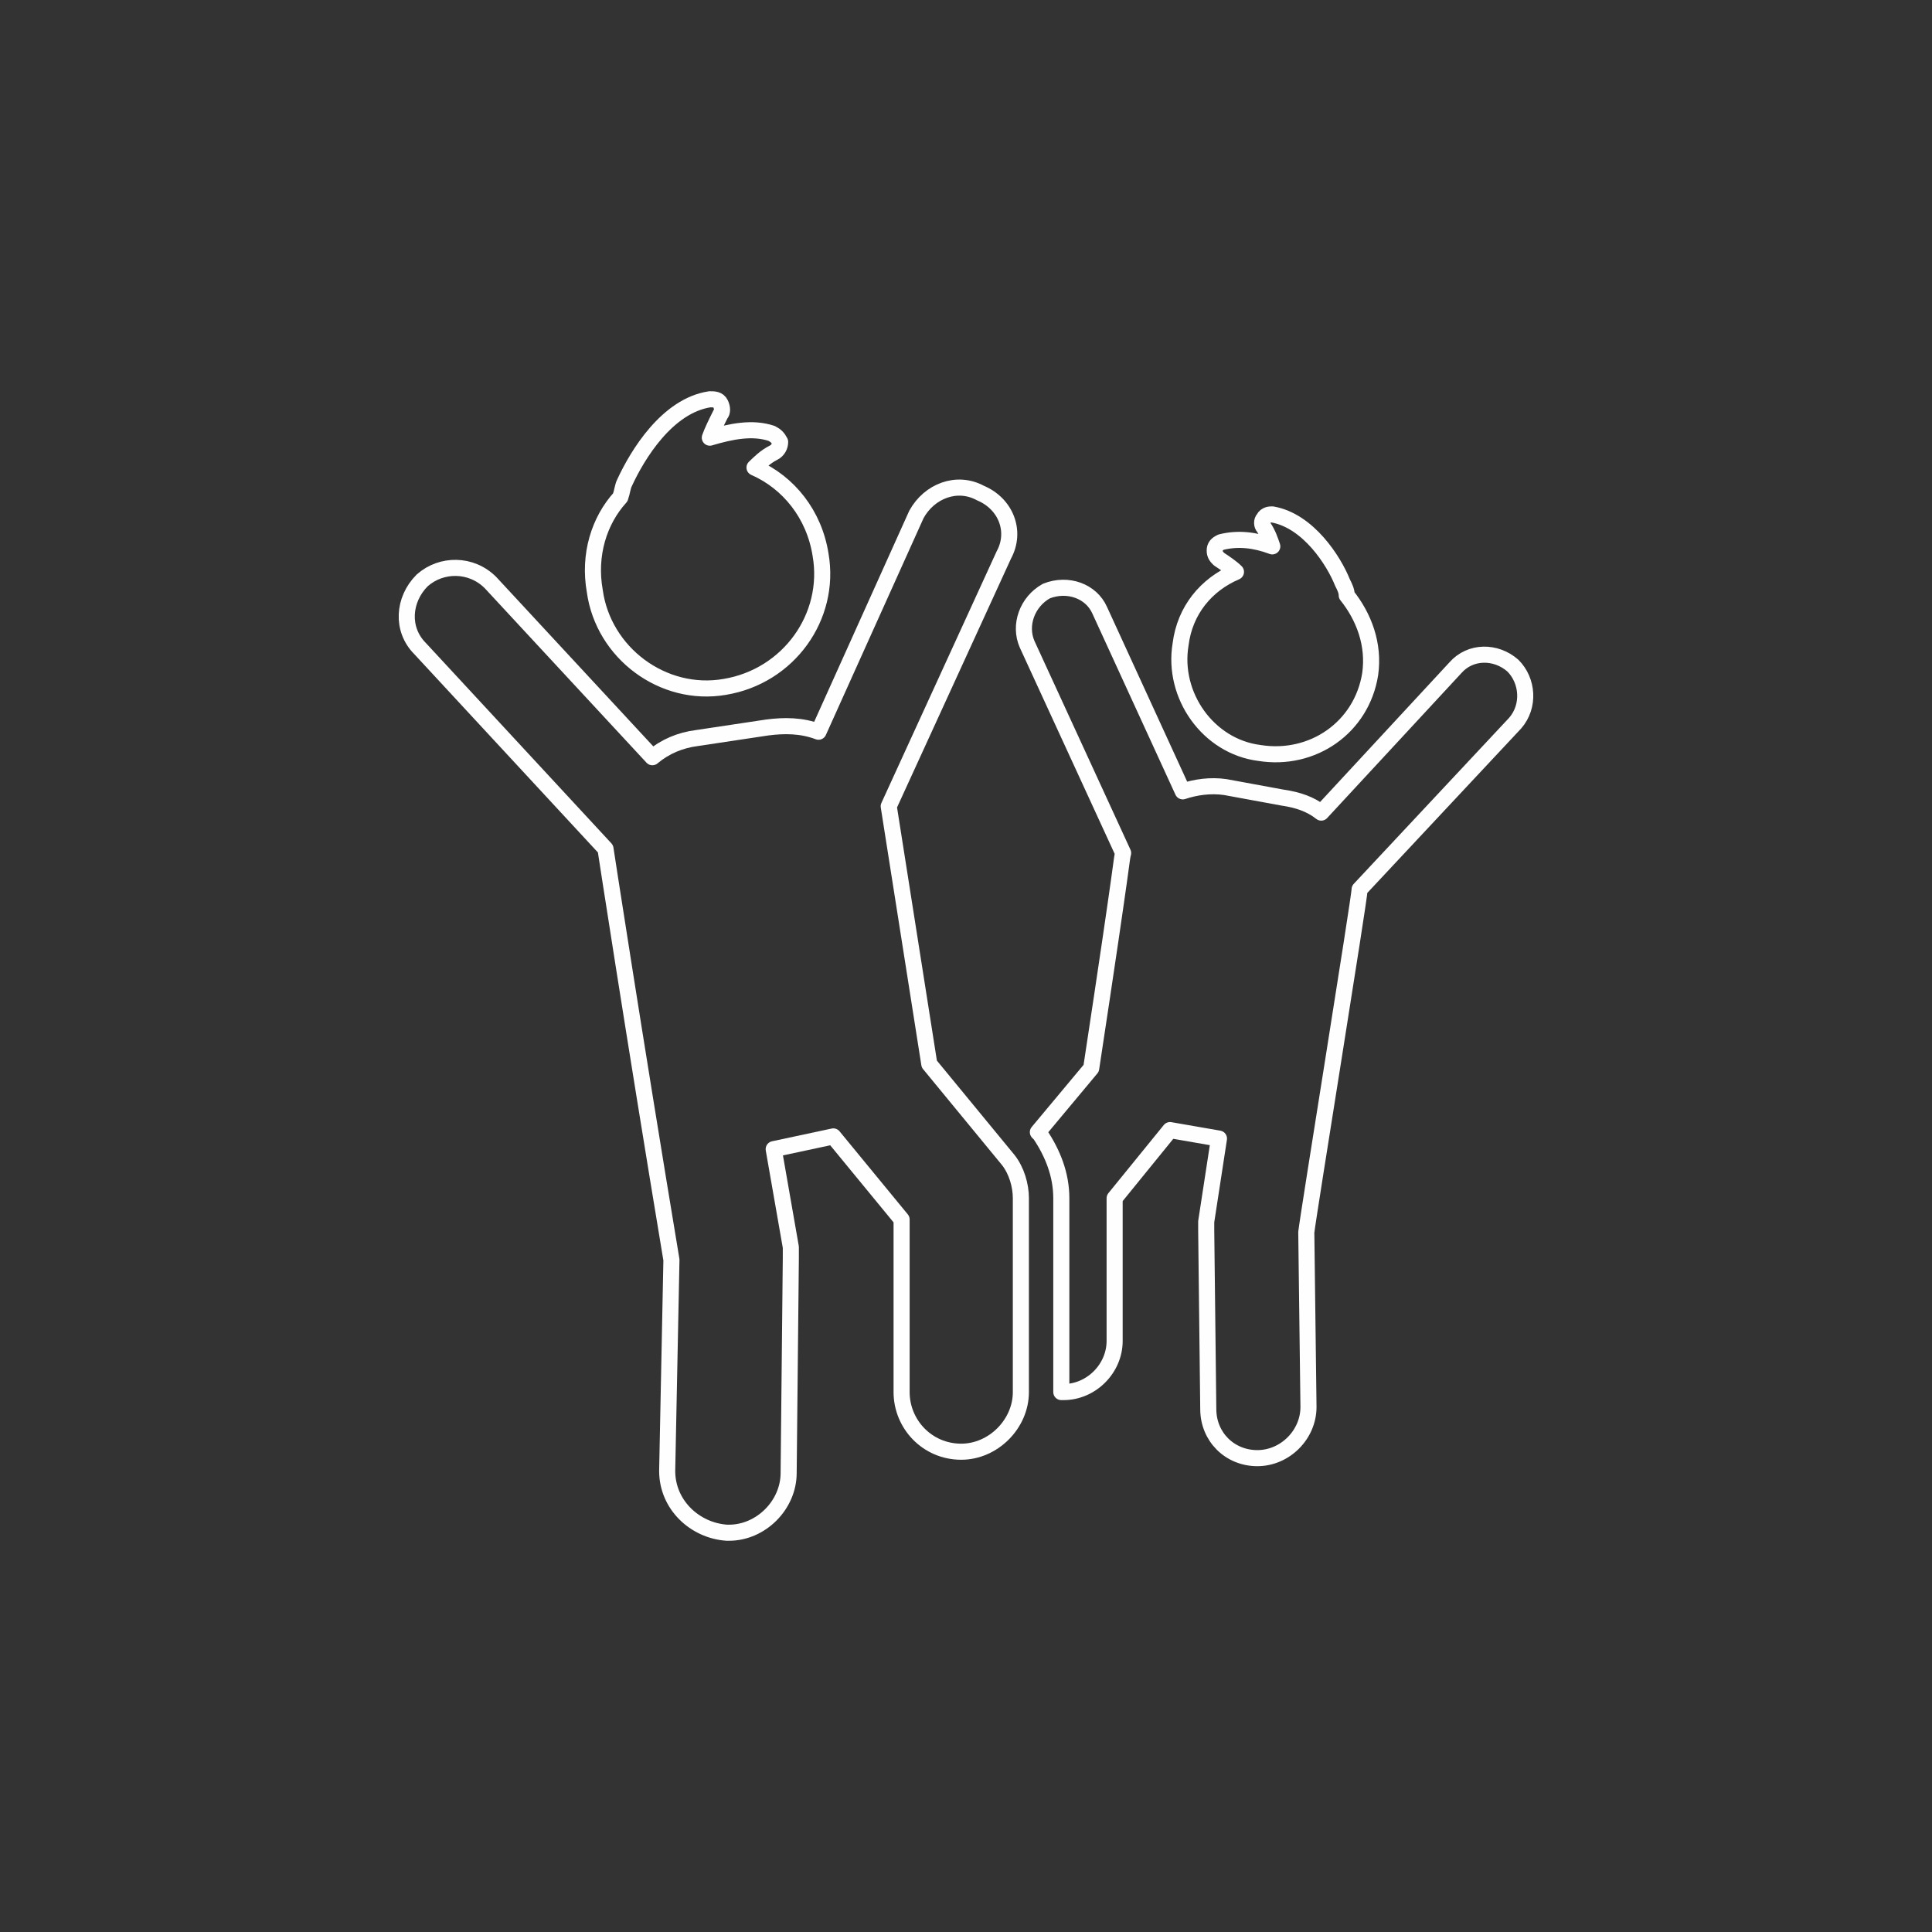 <?xml version="1.0" encoding="UTF-8"?>
<!DOCTYPE svg PUBLIC "-//W3C//DTD SVG 1.1//EN" "http://www.w3.org/Graphics/SVG/1.1/DTD/svg11.dtd">
<!-- Creator: CorelDRAW X6 -->
<svg xmlns="http://www.w3.org/2000/svg" xml:space="preserve" width="150mm" height="150mm" version="1.1" style="shape-rendering:geometricPrecision; text-rendering:geometricPrecision; image-rendering:optimizeQuality; fill-rule:evenodd; clip-rule:evenodd"
viewBox="0 0 15000 15000"
 xmlns:xlink="http://www.w3.org/1999/xlink">
 <rect x="0" y="0" width="15000" height="15000" fill="#333333" stroke="none"/>
 <defs>
  <style type="text/css">
   <![CDATA[
    .str0 {stroke:#FEFEFE;stroke-width:124.85;stroke-linecap:round;stroke-linejoin:round}
    .fil0 {fill:none}
   ]]>
  </style>
 </defs>
 <g id="Слой_x0020_1">
  <g id="_534468072">
   <g id="_680185992">
    <g>
     <path class="fil0 str0" d="M5627 5333c496,-82 827,-545 744,-1025 -49,-314 -248,-562 -513,-678 34,-33 83,-83 149,-116 33,-17 50,-50 50,-83 -17,-33 -33,-49 -66,-66 -149,-50 -315,-16 -480,33 17,-49 50,-116 83,-182 16,-16 16,-49 0,-82 -17,-34 -50,-34 -83,-34 -331,50 -562,431 -661,646 -17,33 -17,66 -34,115 -165,182 -248,447 -198,728 66,480 529,827 1009,744l0 0z"/>
     <path class="fil0 str0" d="M11746 5168c-132,-116 -330,-116 -446,16l-1042 1125c-83,-66 -182,-99 -298,-116l-446 -82c-116,-17 -232,0 -331,33l-645 -1406c-66,-149 -248,-215 -414,-149 -149,83 -215,265 -149,414l745 1620c-17,67 16,-66 -248,1671l-414 496 17 17c99,148 165,314 165,496l0 1505c0,0 17,0 17,0 215,0 397,-182 397,-397l0 -1108 430 -529 380 66 -99 645c0,16 0,33 0,66l16 1389c0,215 166,381 381,381 0,0 0,0 0,0 215,0 397,-182 397,-397l-17 -1357c17,-148 414,-2596 414,-2662l1207 -1290c116,-133 99,-331 -17,-447l0 0z"/>
     <path class="fil0 str0" d="M9778 5846c414,66 794,-198 860,-612 33,-231 -49,-446 -182,-612 0,-33 -16,-66 -33,-99 -66,-166 -264,-480 -545,-529 -17,0 -50,0 -67,33 -16,16 -16,49 0,66 33,49 50,99 67,149 -133,-50 -265,-66 -397,-33 -34,16 -50,33 -50,66 0,33 16,49 33,66 50,33 99,66 132,99 -231,99 -397,298 -430,563 -66,397 215,793 612,843l0 0z"/>
     <path class="fil0 str0" d="M7215 8261c-315,-2001 -315,-2001 -315,-2001l894 -1952c99,-182 16,-397 -182,-480 -182,-99 -397,-16 -497,166l-760 1687c-133,-50 -265,-50 -397,-33l-546 82c-132,17 -248,66 -347,149l-1257 -1356c-149,-149 -381,-149 -530,-17 -149,149 -165,381 -16,530l1439 1554c0,0 215,1406 512,3192l-33 1638c0,264 215,463 463,480 0,0 0,0 17,0 248,0 463,-215 463,-464l17 -1670c0,-33 0,-50 0,-83l-133 -761 463 -99 530 645 0 1340c0,248 198,463 463,463 248,0 463,-215 463,-463l0 -1505c0,-99 -33,-215 -99,-298l-612 -744 0 0z"/>
    </g>
    <g>
    </g>
    <g>
    </g>
    <g>
    </g>
    <g>
    </g>
    <g>
    </g>
    <g>
    </g>
    <g>
    </g>
    <g>
    </g>
    <g>
    </g>
    <g>
    </g>
    <g>
    </g>
    <g>
    </g>
    <g>
    </g>
    <g>
    </g>
    <g>
    </g>
   </g>
  </g>
  <rect class="fil0" width="15000" height="15000"/>
 </g>
</svg>
